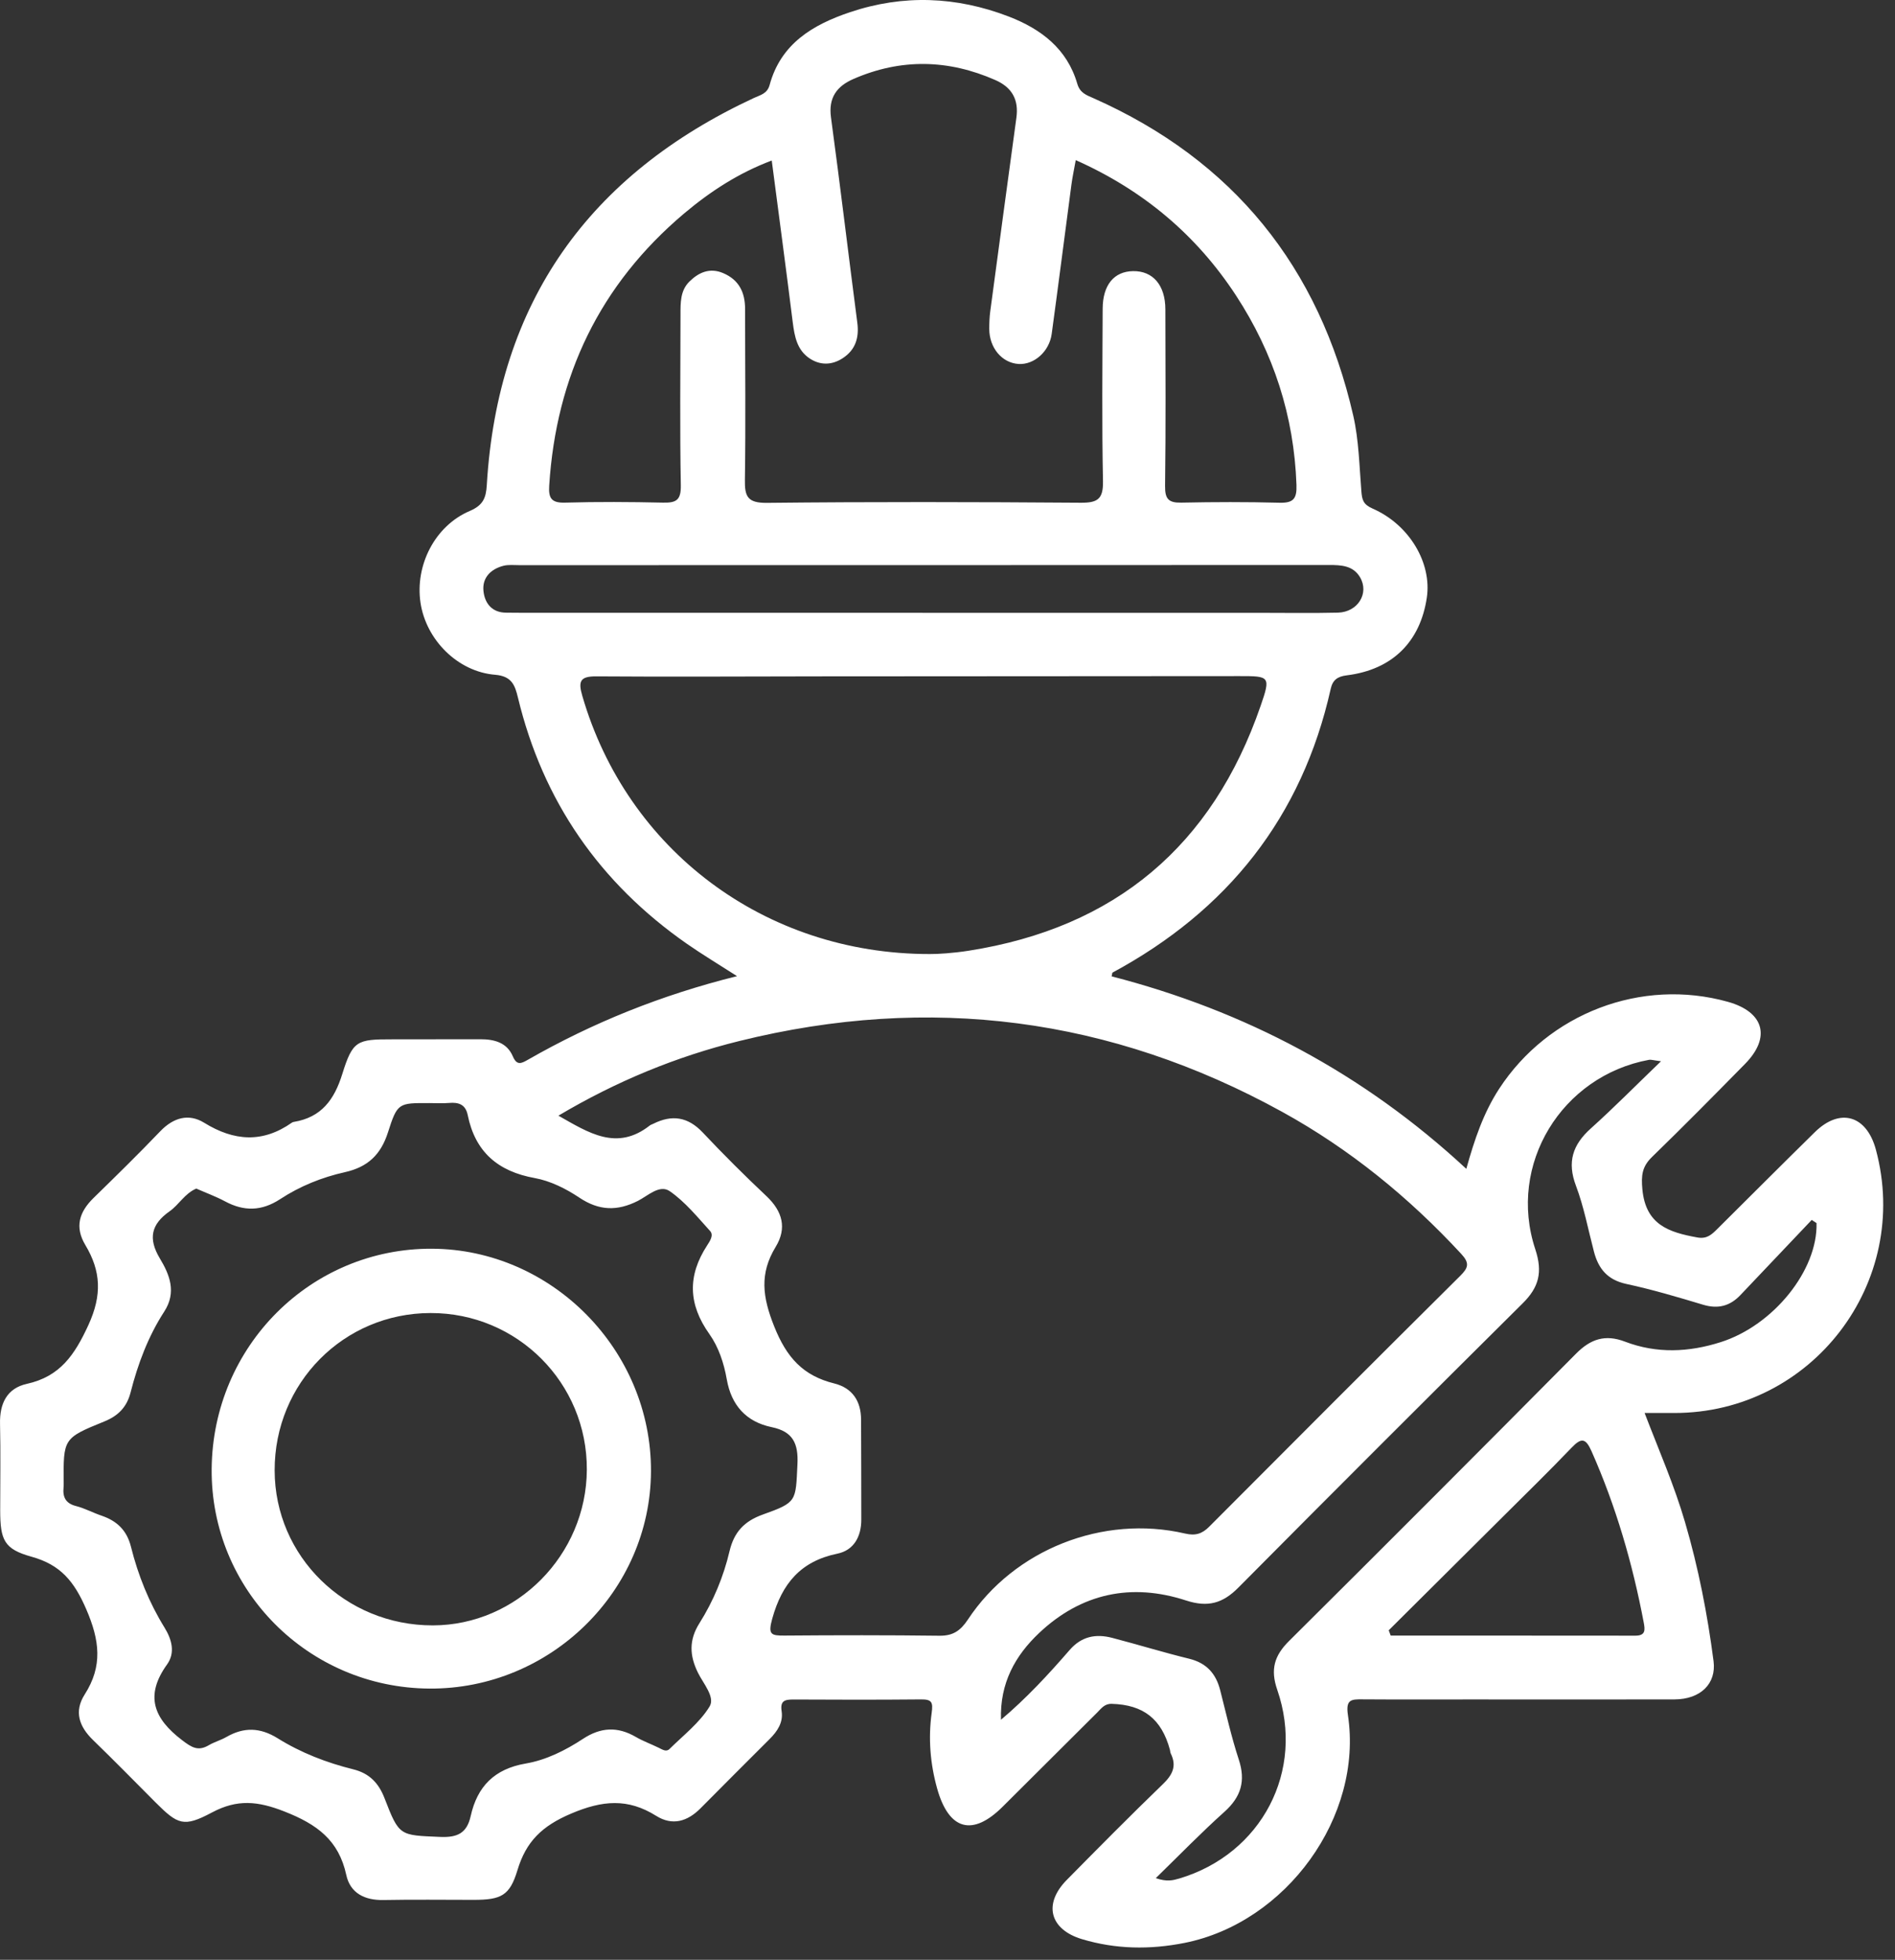 <svg width="59" height="61" viewBox="0 0 59 61" fill="none" xmlns="http://www.w3.org/2000/svg">
<rect x="0" y="0" width="59" height="61" fill="#333333" stroke="none"/>
<path d="M34.608 30.389C38.754 31.459 42.443 33.403 45.653 36.381C45.906 35.473 46.185 34.644 46.672 33.894C48.205 31.54 51.104 30.427 53.8 31.183C54.923 31.498 55.145 32.288 54.33 33.116C53.373 34.089 52.415 35.06 51.436 36.01C51.125 36.312 51.094 36.583 51.135 37.022C51.24 38.126 51.963 38.356 52.843 38.516C53.148 38.572 53.295 38.422 53.468 38.252C54.479 37.248 55.486 36.239 56.503 35.24C57.285 34.471 58.113 34.709 58.404 35.78C59.522 39.92 56.41 43.985 52.128 43.98C51.844 43.98 51.56 43.98 51.204 43.98C51.65 45.143 52.128 46.232 52.462 47.376C52.879 48.797 53.161 50.242 53.351 51.708C53.44 52.406 52.946 52.891 52.138 52.895C50.04 52.901 47.942 52.896 45.844 52.896C44.703 52.896 43.563 52.901 42.422 52.893C42.073 52.89 41.893 52.893 41.967 53.383C42.445 56.54 40.051 59.844 36.876 60.475C35.803 60.687 34.741 60.674 33.686 60.357C32.685 60.055 32.473 59.265 33.213 58.514C34.199 57.515 35.186 56.516 36.199 55.539C36.501 55.249 36.646 54.976 36.452 54.581C36.434 54.545 36.435 54.501 36.425 54.462C36.164 53.5 35.596 53.061 34.613 53.033C34.388 53.027 34.288 53.177 34.163 53.301C33.18 54.277 32.199 55.254 31.219 56.233C30.28 57.17 29.541 56.968 29.178 55.67C28.961 54.896 28.898 54.104 29.007 53.316C29.054 52.983 29.012 52.891 28.674 52.895C27.35 52.907 26.026 52.906 24.703 52.898C24.434 52.898 24.285 52.935 24.336 53.265C24.388 53.611 24.204 53.887 23.964 54.127C23.242 54.845 22.524 55.567 21.806 56.289C21.401 56.695 20.934 56.836 20.429 56.519C19.548 55.967 18.759 56.034 17.78 56.45C16.88 56.832 16.379 57.314 16.11 58.212C15.871 59.007 15.6 59.133 14.749 59.134C13.812 59.134 12.875 59.121 11.94 59.139C11.357 59.151 10.905 58.927 10.782 58.362C10.547 57.275 9.87 56.782 8.859 56.385C8.025 56.057 7.388 55.995 6.6 56.414C5.72 56.883 5.537 56.795 4.841 56.099C4.195 55.451 3.553 54.796 2.895 54.158C2.463 53.739 2.299 53.27 2.637 52.741C3.204 51.855 3.103 51.056 2.686 50.09C2.314 49.228 1.89 48.705 0.983 48.454C0.126 48.217 0.007 47.935 0.006 47.007C0.006 46.111 0.022 45.215 0.001 44.318C-0.014 43.688 0.215 43.21 0.837 43.073C1.872 42.844 2.324 42.173 2.753 41.241C3.181 40.309 3.143 39.564 2.659 38.756C2.316 38.185 2.471 37.719 2.915 37.285C3.614 36.603 4.312 35.919 4.988 35.213C5.396 34.787 5.873 34.647 6.358 34.947C7.29 35.522 8.18 35.582 9.091 34.941C9.107 34.929 9.129 34.923 9.148 34.92C10.007 34.779 10.409 34.229 10.658 33.426C10.982 32.387 11.114 32.348 12.208 32.35C13.123 32.35 14.041 32.35 14.957 32.347C15.389 32.347 15.783 32.448 15.967 32.88C16.093 33.173 16.23 33.102 16.433 32.987C18.451 31.832 20.589 30.97 22.947 30.383C22.372 30.014 21.866 29.71 21.383 29.374C18.671 27.482 16.903 24.936 16.126 21.713C16.033 21.33 15.935 21.046 15.419 21.003C14.247 20.909 13.264 19.911 13.092 18.76C12.919 17.596 13.538 16.368 14.624 15.905C15.04 15.727 15.132 15.503 15.156 15.098C15.496 9.407 18.34 5.435 23.476 3.048C23.672 2.957 23.887 2.919 23.962 2.645C24.31 1.36 25.308 0.767 26.467 0.379C28.125 -0.178 29.778 -0.111 31.405 0.514C32.414 0.903 33.226 1.518 33.542 2.611C33.626 2.895 33.826 2.96 34.048 3.058C38.403 4.992 41.075 8.315 42.133 12.937C42.308 13.702 42.322 14.506 42.386 15.294C42.407 15.555 42.442 15.701 42.732 15.828C43.883 16.331 44.582 17.523 44.424 18.599C44.219 19.981 43.346 20.845 41.932 21.02C41.642 21.056 41.493 21.163 41.431 21.441C40.536 25.436 38.218 28.34 34.639 30.272C34.628 30.278 34.63 30.308 34.61 30.391L34.608 30.389ZM17.388 34.727C18.33 35.261 19.205 35.836 20.23 35.032C20.261 35.008 20.304 34.996 20.34 34.978C20.919 34.688 21.415 34.758 21.878 35.248C22.519 35.928 23.183 36.59 23.864 37.231C24.364 37.703 24.506 38.226 24.15 38.81C23.644 39.641 23.737 40.366 24.103 41.282C24.49 42.253 25.001 42.82 25.975 43.061C26.537 43.202 26.808 43.607 26.809 44.188C26.811 45.226 26.818 46.264 26.816 47.301C26.816 47.825 26.586 48.253 26.07 48.359C24.929 48.594 24.349 49.288 24.044 50.38C23.905 50.88 24.006 50.911 24.429 50.908C26.037 50.895 27.645 50.893 29.253 50.913C29.672 50.917 29.905 50.756 30.134 50.411C31.575 48.228 34.339 47.138 36.896 47.732C37.217 47.807 37.425 47.744 37.65 47.517C40.249 44.908 42.851 42.304 45.465 39.71C45.718 39.458 45.761 39.315 45.493 39.026C43.862 37.264 42.022 35.765 39.922 34.608C34.584 31.667 28.938 30.939 23.025 32.401C21.053 32.887 19.185 33.658 17.389 34.724L17.388 34.727ZM6.116 36.993C5.751 37.146 5.573 37.498 5.279 37.703C4.709 38.105 4.603 38.546 4.978 39.171C5.277 39.667 5.506 40.219 5.114 40.823C4.614 41.594 4.293 42.451 4.066 43.339C3.95 43.793 3.684 44.067 3.25 44.243C1.966 44.764 1.971 44.774 1.983 46.171C1.983 46.212 1.983 46.253 1.979 46.294C1.948 46.596 2.041 46.794 2.368 46.877C2.641 46.947 2.895 47.086 3.165 47.177C3.64 47.34 3.948 47.629 4.077 48.142C4.299 49.03 4.639 49.877 5.122 50.659C5.349 51.027 5.463 51.441 5.202 51.806C4.5 52.782 4.787 53.492 5.671 54.165C5.966 54.39 6.167 54.517 6.5 54.321C6.675 54.218 6.876 54.165 7.052 54.063C7.594 53.753 8.097 53.765 8.644 54.104C9.368 54.556 10.167 54.865 10.998 55.071C11.504 55.196 11.793 55.503 11.974 55.975C12.431 57.157 12.441 57.121 13.705 57.175C14.243 57.198 14.536 57.059 14.655 56.525C14.859 55.606 15.393 55.058 16.367 54.891C17.003 54.783 17.605 54.481 18.149 54.124C18.7 53.761 19.226 53.732 19.794 54.062C20.021 54.194 20.273 54.285 20.509 54.4C20.619 54.452 20.741 54.542 20.846 54.437C21.278 54.01 21.784 53.621 22.093 53.115C22.271 52.823 21.899 52.405 21.732 52.068C21.466 51.53 21.446 51.045 21.778 50.521C22.212 49.832 22.527 49.074 22.713 48.284C22.855 47.683 23.175 47.347 23.75 47.141C24.819 46.759 24.772 46.731 24.828 45.579C24.86 44.931 24.69 44.558 24.028 44.421C23.231 44.256 22.769 43.739 22.628 42.934C22.54 42.429 22.372 41.925 22.086 41.523C21.425 40.594 21.404 39.705 22.015 38.766C22.099 38.635 22.23 38.449 22.108 38.315C21.713 37.88 21.331 37.408 20.855 37.078C20.537 36.856 20.171 37.221 19.861 37.378C19.216 37.703 18.65 37.687 18.034 37.275C17.62 36.998 17.135 36.756 16.65 36.668C15.499 36.461 14.795 35.852 14.562 34.707C14.495 34.376 14.279 34.303 13.979 34.33C13.777 34.348 13.572 34.334 13.368 34.334C12.41 34.332 12.374 34.32 12.079 35.246C11.857 35.942 11.447 36.327 10.737 36.485C10.023 36.644 9.336 36.921 8.724 37.323C8.147 37.7 7.599 37.711 7.006 37.393C6.722 37.241 6.417 37.13 6.12 36.999L6.116 36.993ZM24.029 4.996C22.991 5.386 22.113 5.961 21.304 6.641C18.676 8.857 17.314 11.704 17.099 15.121C17.074 15.508 17.171 15.657 17.592 15.645C18.609 15.616 19.628 15.622 20.645 15.645C21.05 15.653 21.205 15.572 21.197 15.108C21.164 13.337 21.185 11.565 21.187 9.794C21.187 9.425 21.179 9.045 21.464 8.764C21.755 8.478 22.098 8.323 22.516 8.501C23.011 8.712 23.198 9.103 23.198 9.618C23.198 11.389 23.219 13.16 23.192 14.932C23.183 15.457 23.277 15.657 23.874 15.652C27.131 15.617 30.39 15.624 33.647 15.648C34.169 15.652 34.35 15.539 34.341 14.984C34.305 13.193 34.324 11.4 34.331 9.609C34.334 8.87 34.685 8.447 35.279 8.439C35.898 8.429 36.282 8.88 36.283 9.627C36.287 11.459 36.298 13.293 36.274 15.124C36.269 15.533 36.383 15.653 36.781 15.645C37.798 15.624 38.817 15.621 39.834 15.648C40.267 15.66 40.38 15.526 40.365 15.095C40.29 12.948 39.65 10.984 38.483 9.198C37.253 7.317 35.599 5.923 33.493 4.984C33.441 5.277 33.389 5.512 33.358 5.75C33.152 7.298 32.955 8.847 32.744 10.395C32.669 10.943 32.196 11.358 31.715 11.329C31.195 11.297 30.8 10.827 30.8 10.232C30.8 10.049 30.808 9.864 30.832 9.683C31.1 7.676 31.371 5.67 31.645 3.664C31.722 3.105 31.511 2.722 30.992 2.493C29.523 1.846 28.05 1.815 26.574 2.457C26.057 2.682 25.789 3.035 25.872 3.652C26.161 5.781 26.414 7.915 26.692 10.044C26.754 10.515 26.633 10.894 26.233 11.152C25.898 11.369 25.533 11.376 25.201 11.152C24.813 10.889 24.738 10.47 24.682 10.034C24.475 8.37 24.251 6.71 24.028 4.997L24.029 4.996ZM28.945 29.695C29.19 29.698 29.672 29.668 30.158 29.592C34.723 28.877 37.745 26.327 39.248 21.973C39.567 21.052 39.534 21.043 38.594 21.044C34.238 21.047 29.882 21.049 25.526 21.052C23.206 21.054 20.885 21.069 18.565 21.052C18.059 21.049 17.997 21.206 18.131 21.663C19.518 26.44 23.796 29.698 28.945 29.695ZM56.557 38.069C56.507 38.036 56.456 38.004 56.407 37.971C55.667 38.75 54.928 39.53 54.188 40.309C53.865 40.65 53.493 40.751 53.027 40.611C52.236 40.373 51.441 40.137 50.632 39.963C50.05 39.837 49.766 39.491 49.627 38.959C49.447 38.273 49.316 37.568 49.067 36.908C48.786 36.167 48.964 35.631 49.529 35.124C50.249 34.477 50.928 33.788 51.715 33.032C51.463 33 51.401 32.977 51.344 32.987C48.618 33.489 46.928 36.25 47.801 38.885C48.036 39.597 47.914 40.066 47.41 40.565C44.448 43.504 41.495 46.454 38.556 49.415C38.071 49.904 37.609 50.039 36.925 49.815C35.227 49.262 33.668 49.589 32.355 50.826C31.609 51.53 31.128 52.385 31.165 53.528C31.949 52.867 32.638 52.124 33.302 51.358C33.671 50.932 34.117 50.847 34.623 50.978C35.426 51.187 36.218 51.432 37.025 51.629C37.563 51.761 37.857 52.09 37.989 52.605C38.174 53.329 38.337 54.059 38.569 54.767C38.788 55.431 38.641 55.928 38.123 56.393C37.403 57.038 36.729 57.733 35.985 58.458C36.331 58.578 36.519 58.527 36.715 58.47C39.276 57.709 40.641 55.123 39.766 52.594C39.547 51.961 39.676 51.531 40.135 51.076C43.124 48.108 46.1 45.127 49.067 42.136C49.521 41.677 49.976 41.523 50.595 41.76C51.581 42.136 52.58 42.092 53.579 41.773C55.212 41.252 56.595 39.541 56.557 38.071V38.069ZM28.715 19.072V19.075C32.235 19.075 35.756 19.075 39.276 19.075C40.069 19.075 40.863 19.088 41.656 19.069C42.277 19.052 42.638 18.465 42.344 17.967C42.128 17.603 41.761 17.586 41.379 17.586C32.974 17.591 24.57 17.59 16.167 17.591C16.003 17.591 15.834 17.572 15.68 17.609C15.282 17.709 15.011 17.981 15.052 18.39C15.089 18.77 15.313 19.075 15.773 19.07C15.956 19.069 16.139 19.074 16.323 19.074C20.454 19.074 24.586 19.074 28.716 19.074L28.715 19.072ZM43.237 50.744L43.299 50.909C45.837 50.909 48.376 50.908 50.916 50.911C51.236 50.911 51.22 50.734 51.178 50.508C50.83 48.669 50.312 46.885 49.552 45.171C49.369 44.759 49.235 44.743 48.933 45.058C48.229 45.793 47.499 46.505 46.778 47.223C45.599 48.397 44.417 49.569 43.238 50.743L43.237 50.744Z" fill="white"/>
<path d="M13.373 52.558C9.589 52.535 6.557 49.477 6.59 45.718C6.624 41.899 9.679 38.849 13.452 38.867C17.192 38.887 20.284 42.031 20.268 45.798C20.251 49.526 17.135 52.581 13.372 52.558H13.373ZM13.403 40.869C10.699 40.874 8.546 43.048 8.551 45.767C8.555 48.446 10.753 50.596 13.478 50.591C16.091 50.586 18.255 48.402 18.271 45.749C18.287 43.048 16.108 40.862 13.403 40.869Z" fill="white"/>
</svg>
